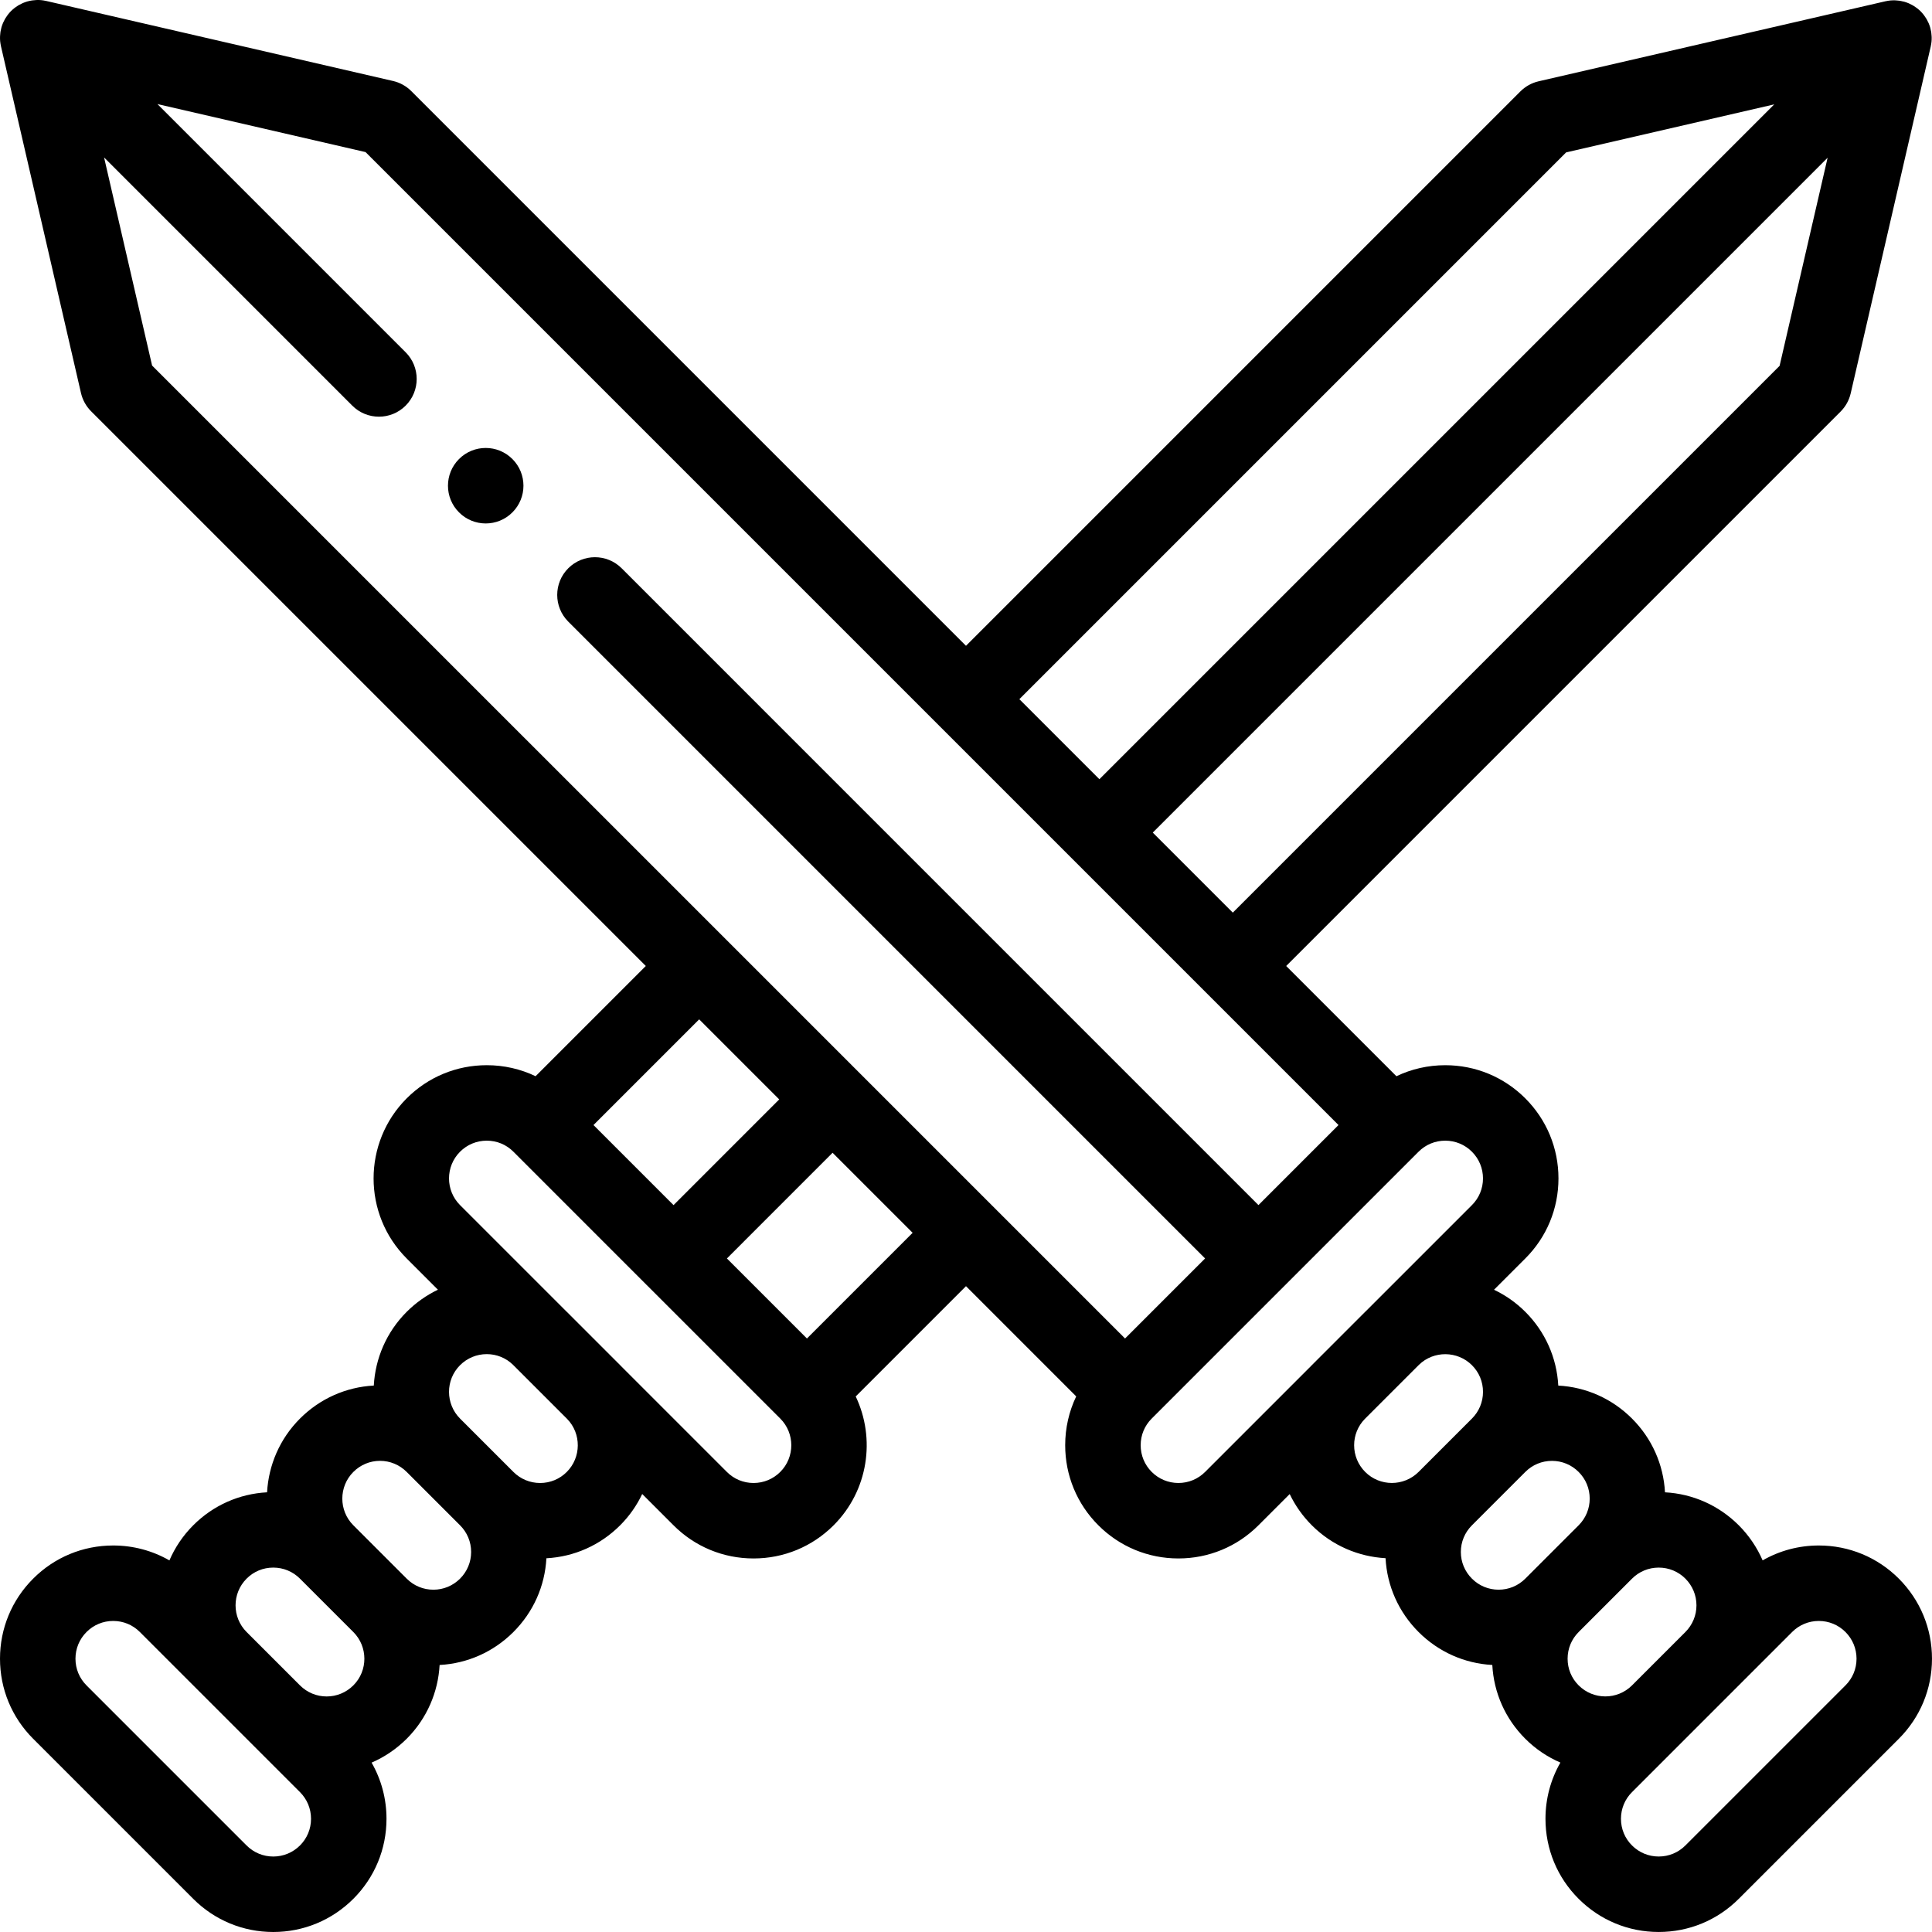 <?xml version="1.0" encoding="iso-8859-1"?>
<!-- Generator: Adobe Illustrator 19.0.0, SVG Export Plug-In . SVG Version: 6.00 Build 0)  -->
<svg version="1.1" id="Capa_1" xmlns="http://www.w3.org/2000/svg" xmlns:xlink="http://www.w3.org/1999/xlink" x="0px" y="0px"
	 viewBox="0 0 511.998 511.998" style="enable-background:new 0 0 511.998 511.998;" xml:space="preserve">
<g>
	<g>
		<path d="M135.788,121.647c-3.9-3.91-10.24-3.91-14.14,0c-3.91,3.9-3.91,10.24,0,14.14c3.9,3.91,10.24,3.91,14.14,0
			C139.698,131.887,139.698,125.547,135.788,121.647z"/>
	</g>
</g>
<g>
	<g>
		<path d="M503.209,418.355c-5.667-5.665-13.199-8.786-21.211-8.786c-5.307,0-10.399,1.377-14.882,3.947
			c-1.483-3.422-3.608-6.575-6.327-9.301c-5.272-5.272-12.161-8.336-19.55-8.738c-0.403-7.383-3.467-14.27-8.735-19.538
			c-5.271-5.278-12.159-8.346-19.545-8.749c-0.402-7.397-3.469-14.287-8.739-19.545c-2.474-2.474-5.287-4.421-8.293-5.845
			l8.284-8.284c5.673-5.659,8.797-13.195,8.797-21.22c0-8.016-3.121-15.552-8.788-21.221c-5.667-5.666-13.201-8.786-21.217-8.786
			c-4.554,0-8.951,1.01-12.94,2.919l-29.212-29.212l146.928-146.928c1.325-1.326,2.251-2.997,2.673-4.823l21.21-91.92
			c0.009-0.04,0.011-0.08,0.02-0.12c0.078-0.362,0.142-0.727,0.18-1.094c0.002-0.02,0.007-0.041,0.009-0.061
			c0.037-0.379,0.046-0.76,0.04-1.14c-0.002-0.113-0.01-0.224-0.016-0.337c-0.014-0.279-0.039-0.556-0.076-0.833
			c-0.015-0.112-0.029-0.224-0.048-0.335c-0.056-0.335-0.128-0.667-0.219-0.995c-0.01-0.036-0.016-0.073-0.027-0.109
			c-0.109-0.377-0.242-0.748-0.396-1.112c-0.026-0.061-0.056-0.118-0.083-0.178c-0.13-0.292-0.274-0.578-0.434-0.859
			c-0.051-0.091-0.105-0.18-0.159-0.269c-0.153-0.251-0.319-0.496-0.497-0.736c-0.062-0.084-0.12-0.169-0.185-0.252
			c-0.242-0.307-0.498-0.605-0.781-0.888c-0.283-0.283-0.582-0.54-0.889-0.781c-0.082-0.064-0.167-0.122-0.25-0.184
			c-0.241-0.178-0.487-0.345-0.74-0.499c-0.087-0.053-0.175-0.105-0.264-0.156c-0.286-0.163-0.579-0.31-0.877-0.442
			c-0.053-0.024-0.105-0.051-0.159-0.074c-0.369-0.156-0.744-0.291-1.126-0.4c-0.021-0.006-0.043-0.01-0.064-0.016
			c-0.345-0.097-0.695-0.171-1.047-0.23c-0.1-0.017-0.2-0.03-0.301-0.043c-0.292-0.04-0.583-0.066-0.877-0.08
			c-0.101-0.005-0.201-0.013-0.302-0.014c-0.386-0.007-0.772,0.003-1.157,0.04c-0.008,0.001-0.016,0.003-0.024,0.004
			c-0.378,0.038-0.753,0.103-1.125,0.184c-0.039,0.009-0.079,0.01-0.118,0.02l-91.92,21.21c-1.826,0.421-3.498,1.348-4.823,2.673
			L255.998,171.144L108.988,24.135c-1.325-1.325-2.996-2.251-4.822-2.673l-91.92-21.21c-0.039-0.009-0.079-0.011-0.119-0.02
			c-0.376-0.082-0.755-0.148-1.136-0.186c-0.004,0-0.008-0.001-0.012-0.002c-0.386-0.038-0.774-0.047-1.161-0.041
			C9.719,0.007,9.621,0.014,9.522,0.019C9.227,0.033,8.932,0.06,8.639,0.1C8.54,0.114,8.441,0.126,8.342,0.143
			C7.988,0.202,7.636,0.277,7.288,0.375C7.269,0.38,7.25,0.383,7.231,0.389C6.849,0.499,6.473,0.634,6.103,0.79
			C6.051,0.812,6,0.838,5.949,0.861c-0.3,0.133-0.594,0.281-0.882,0.445c-0.087,0.049-0.172,0.1-0.258,0.153
			C4.553,1.614,4.304,1.783,4.06,1.963c-0.081,0.06-0.163,0.116-0.243,0.178C3.51,2.385,3.21,2.641,2.926,2.925
			c-0.283,0.283-0.54,0.583-0.782,0.89C2.08,3.896,2.023,3.981,1.961,4.064C1.784,4.304,1.617,4.549,1.464,4.8
			C1.409,4.89,1.355,4.981,1.303,5.073c-0.158,0.278-0.301,0.562-0.43,0.852c-0.028,0.062-0.06,0.123-0.086,0.186
			C0.634,6.474,0.501,6.843,0.393,7.218C0.381,7.258,0.374,7.3,0.363,7.34c-0.089,0.324-0.16,0.651-0.216,0.981
			C0.128,8.435,0.113,8.55,0.097,8.664C0.061,8.939,0.036,9.213,0.022,9.488c-0.006,0.116-0.015,0.23-0.017,0.346
			c-0.006,0.379,0.003,0.758,0.04,1.135c0.003,0.025,0.008,0.05,0.011,0.075c0.038,0.362,0.1,0.721,0.177,1.077
			c0.009,0.041,0.011,0.083,0.02,0.124l21.21,91.92c0.421,1.826,1.348,3.497,2.673,4.823l147.009,147.009l-29.208,29.208
			c-3.987-1.908-8.384-2.918-12.939-2.918c-8.017,0-15.553,3.121-21.221,8.789c-11.698,11.699-11.698,30.734,0,42.433l8.275,8.275
			c-3.028,1.451-5.823,3.418-8.274,5.863c-5.422,5.422-8.326,12.422-8.719,19.539c-7.385,0.399-14.279,3.468-19.562,8.75
			c-5.423,5.423-8.327,12.424-8.721,19.539c-7.406,0.396-14.306,3.466-19.569,8.742c-2.757,2.757-4.855,5.924-6.312,9.304
			c-4.483-2.575-9.581-3.953-14.896-3.953c-8.025,0-15.562,3.125-21.211,8.789C3.12,424.022,0,431.557,0,439.572
			s3.12,15.55,8.786,21.216l42.42,42.42c5.668,5.667,13.201,8.789,21.211,8.789c8.003,0,15.536-3.118,21.221-8.789
			c5.666-5.667,8.786-13.199,8.786-21.211c0-5.307-1.376-10.399-3.947-14.882c3.422-1.483,6.575-3.608,9.301-6.326
			c5.426-5.426,8.331-12.431,8.723-19.55c7.388-0.399,14.28-3.465,19.552-8.736c5.278-5.271,8.346-12.159,8.749-19.545
			c7.398-0.402,14.289-3.47,19.545-8.74c2.474-2.474,4.42-5.287,5.845-8.293l8.284,8.283c5.659,5.673,13.195,8.798,21.221,8.798
			c8.017,0,15.553-3.121,21.221-8.789c9.219-9.22,11.167-22.994,5.855-34.145l29.224-29.224l29.208,29.208
			c-1.909,3.987-2.918,8.384-2.918,12.94c0,8.018,3.122,15.554,8.789,21.221c5.666,5.666,13.2,8.787,21.216,8.787
			s15.55-3.12,21.217-8.787l8.275-8.275c1.451,3.028,3.418,5.824,5.862,8.275c5.422,5.422,12.422,8.324,19.539,8.718
			c0.399,7.385,3.469,14.279,8.751,19.562c5.271,5.27,12.156,8.333,19.539,8.737c0.4,7.4,3.469,14.293,8.741,19.553
			c2.757,2.757,5.924,4.855,9.304,6.313c-2.574,4.483-3.952,9.58-3.952,14.896c0,8.026,3.124,15.562,8.788,21.211
			c5.667,5.666,13.201,8.786,21.217,8.786c8.016,0,15.55-3.121,21.216-8.786l42.42-42.42c5.668-5.668,8.789-13.201,8.789-21.211
			C511.998,431.573,508.88,424.039,503.209,418.355z M471.609,96.953L326.708,241.854l-21.212-21.212l178.839-178.84L471.609,96.953
			z M415.041,40.386l55.151-12.726L291.353,206.499l-21.213-21.213L415.041,40.386z M185.288,270.139l21.214,21.214l-28.008,28.015
			l-21.214-21.22L185.288,270.139z M79.505,489.057c-1.901,1.896-4.418,2.94-7.088,2.94c-2.668,0-5.179-1.041-7.069-2.931
			l-42.42-42.42c-1.889-1.888-2.929-4.4-2.929-7.074s1.04-5.186,2.938-7.083c1.879-1.884,4.386-2.922,7.06-2.922
			s5.18,1.038,7.069,2.932l42.43,42.43c1.889,1.888,2.929,4.399,2.929,7.069C82.425,484.668,81.385,487.177,79.505,489.057z
			 M93.645,446.637c-1.901,1.896-4.415,2.94-7.078,2.94c-2.661,0-5.172-1.042-7.072-2.935l-14.151-14.151
			c-3.892-3.899-3.891-10.237,0.013-14.142c1.879-1.884,4.387-2.922,7.06-2.922c2.673,0,5.186,1.04,7.075,2.928
			c0.001,0.001,0.002,0.002,0.003,0.004l14.136,14.135c0.002,0.002,0.003,0.003,0.005,0.005
			C97.537,436.399,97.537,442.746,93.645,446.637z M121.917,418.356c-1.89,1.89-4.401,2.931-7.069,2.931
			c-2.668,0-5.179-1.041-7.069-2.931l-14.14-14.14c-3.898-3.897-3.898-10.24,0-14.138c1.896-1.896,4.407-2.941,7.069-2.941
			c2.661,0,5.17,1.043,7.066,2.938c0.001,0.001,0.002,0.002,0.003,0.003l14.14,14.14c0.001,0.001,0.002,0.002,0.003,0.003
			c0.001,0,0.001,0.001,0.002,0.002c1.89,1.888,2.931,4.397,2.931,7.064S123.812,416.463,121.917,418.356z M150.197,390.085
			c-1.879,1.884-4.386,2.922-7.059,2.922c-2.675,0-5.189-1.041-7.079-2.931l-14.136-14.135c-3.901-3.906-3.903-10.254-0.013-14.144
			c1.9-1.896,4.417-2.94,7.087-2.94c2.613,0,5.08,1.002,6.95,2.823l14.363,14.363C154.098,379.937,154.053,386.229,150.197,390.085z
			 M206.776,390.075c-1.89,1.89-4.404,2.931-7.079,2.931c-2.673,0-5.181-1.038-7.069-2.931l-28.025-28.025
			c-0.085-0.089-0.17-0.179-0.255-0.265l-14.14-14.14c-0.085-0.085-0.175-0.169-0.263-0.253l-28.027-28.027
			c-3.901-3.9-3.901-10.247,0-14.147c1.89-1.89,4.404-2.931,7.079-2.931c2.673,0,5.181,1.038,7.06,2.922
			c0.001,0,0.001,0.001,0.002,0.002c0.002,0.002,0.004,0.005,0.006,0.007l35.35,35.36c0.033,0.033,0.069,0.06,0.102,0.092
			l35.259,35.259C210.677,379.828,210.677,386.175,206.776,390.075z M213.848,354.714l-21.209-21.209l28.004-28.011l21.212,21.212
			L213.848,354.714z M192.359,248.925L40.307,96.874L27.581,41.723l65.775,65.775c1.953,1.953,4.512,2.929,7.071,2.929
			s5.119-0.976,7.071-2.929c3.905-3.905,3.905-10.237,0-14.143L41.724,27.58l55.151,12.726l152.047,152.047
			c0.002,0.002,0.003,0.003,0.005,0.005s0.003,0.003,0.005,0.005l70.7,70.7c0.002,0.002,0.003,0.003,0.005,0.005
			s0.003,0.003,0.005,0.005l35.075,35.075l-21.213,21.213L164.739,150.595c-3.905-3.905-10.237-3.905-14.143,0
			c-3.905,3.905-3.905,10.237,0,14.143l168.765,168.765l-21.212,21.212L192.359,248.925z M347.606,361.824
			c-0.081,0.082-0.162,0.168-0.242,0.252l-27.997,27.999c-1.889,1.889-4.4,2.929-7.074,2.929c-2.673,0-5.185-1.04-7.074-2.929
			c-1.89-1.89-2.931-4.404-2.931-7.079c0-2.673,1.038-5.18,2.922-7.06c0.001-0.001,0.003-0.003,0.004-0.005
			c0.001-0.002,0.003-0.003,0.005-0.004l35.261-35.261c0.032-0.031,0.067-0.058,0.099-0.089c0.032-0.031,0.058-0.067,0.089-0.099
			l35.262-35.262c0.001-0.001,0.001-0.001,0.002-0.002c1.888-1.886,4.399-2.926,7.07-2.926c2.674,0,5.186,1.04,7.073,2.928
			c1.891,1.891,2.932,4.405,2.932,7.08c0,2.673-1.038,5.181-2.931,7.069l-28.016,28.016c-0.094,0.09-0.192,0.182-0.274,0.264
			L347.606,361.824z M375.936,390.074c-0.001,0.001-0.002,0.002-0.003,0.004c-3.908,3.893-10.25,3.891-14.135,0.006
			c-1.896-1.9-2.94-4.417-2.94-7.087c0-2.612,1.001-5.077,2.818-6.946l14.368-14.368c3.895-3.787,10.187-3.743,14.042,0.113
			c1.884,1.88,2.922,4.387,2.922,7.06c0,2.674-1.04,5.187-2.929,7.077c-0.002,0.002-0.004,0.004-0.007,0.006
			c-0.002,0.002-0.003,0.003-0.005,0.005l-14.121,14.121C375.943,390.068,375.939,390.071,375.936,390.074z M404.216,418.357
			c-1.889,1.888-4.398,2.928-7.068,2.928s-5.181-1.04-7.069-2.929c-1.897-1.897-2.942-4.407-2.942-7.069s1.045-5.172,2.941-7.069
			l14.141-14.14c0.002-0.002,0.003-0.003,0.005-0.004c1.888-1.89,4.396-2.931,7.063-2.931s5.176,1.041,7.068,2.936
			c1.891,1.89,2.932,4.4,2.932,7.069c0,2.666-1.04,5.176-2.928,7.066c-0.001,0.001-0.002,0.002-0.003,0.003
			c-0.002,0.002-0.003,0.003-0.005,0.005L404.216,418.357z M418.352,446.636c-1.885-1.88-2.923-4.387-2.923-7.06
			c0-2.673,1.04-5.186,2.928-7.075c0.001-0.001,0.003-0.002,0.004-0.004l14.14-14.14c1.889-1.889,4.4-2.929,7.074-2.929
			c2.673,0,5.185,1.04,7.064,2.919c1.895,1.903,2.939,4.416,2.939,7.08c0,2.659-1.041,5.167-2.93,7.067l-0.001,0.001
			c-0.001,0.001-0.002,0.002-0.003,0.003l-14.16,14.16C428.584,450.54,422.253,450.538,418.352,446.636z M489.066,446.646
			l-42.42,42.42c-1.889,1.888-4.4,2.928-7.073,2.928c-2.674,0-5.186-1.04-7.084-2.938c-1.884-1.878-2.921-4.386-2.921-7.06
			s1.037-5.181,2.931-7.069l14.135-14.135c0.001-0.001,0.003-0.003,0.005-0.005c0.001-0.001,0.001-0.002,0.002-0.003l14.148-14.148
			l14.141-14.14c1.889-1.888,4.398-2.928,7.068-2.928s5.18,1.04,7.061,2.92c1.896,1.9,2.939,4.417,2.939,7.087
			C491.998,442.245,490.957,444.755,489.066,446.646z"/>
	</g>
</g>
</svg>
